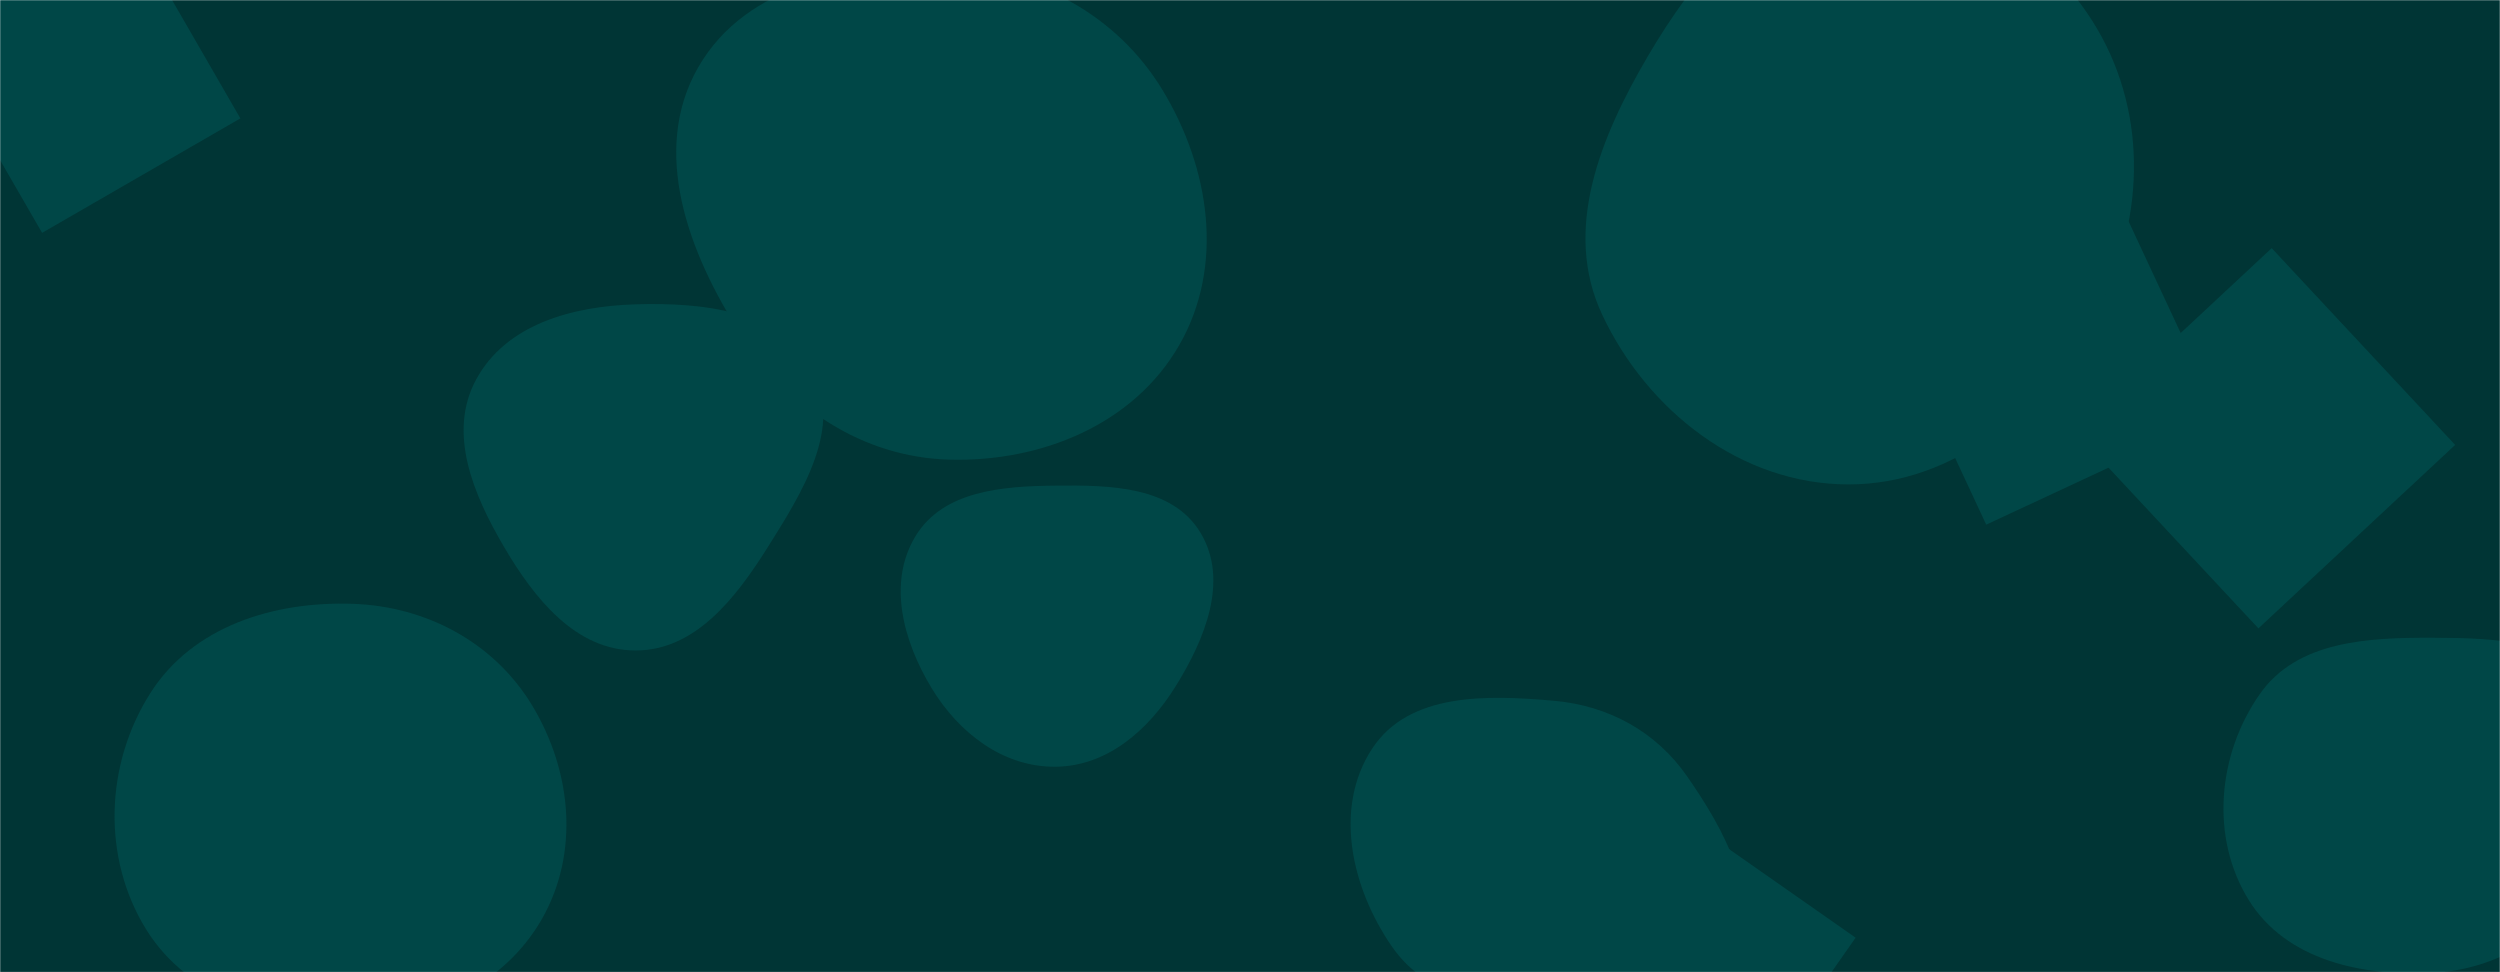 <svg xmlns="http://www.w3.org/2000/svg" version="1.1" xmlns:xlink="http://www.w3.org/1999/xlink" xmlns:svgjs="http://svgjs.com/svgjs" width="1440" height="560" preserveAspectRatio="none" viewBox="0 0 1440 560">
<g mask="url(&quot;#SvgjsMask1115&quot;)" fill="none">
    <rect width="1440" height="560" x="0" y="0" fill="rgba(0, 53, 53, 1)"></rect>

    <path d="M1278.348 239.599L1215.734 105.322 1081.457 167.937 1144.072 302.214z" fill="rgba(0, 71, 71, 1)" class="triangle-float3"></path>

    <path d="M72.518-46.015L-41.685 19.92 24.25 134.123 138.453 68.188z" fill="rgba(0, 71, 71, 1)" class="triangle-float1"></path>

    <path d="M1401.328,560.374C1437.841,558.408,1470.096,539.15,1489.268,508.013C1509.531,475.103,1520.342,433.126,1499.855,400.355C1480.176,368.876,1438.452,367.46,1401.328,367.34C1363.9,367.219,1323.193,369.079,1301.695,399.717C1277.293,434.494,1272.904,482.353,1295.295,518.458C1316.763,553.075,1360.653,562.564,1401.328,560.374" fill="rgba(0, 71, 71, 1)" class="triangle-float1"></path>

    <path d="M894.996,582.059C933.055,583.023,977.867,583.352,996.708,550.27C1015.455,517.353,993.386,478.333,971.795,447.207C953.816,421.287,926.418,406.421,894.996,403.641C856.505,400.235,811.625,398.869,790.396,431.156C767.874,465.411,778.478,511.642,801.833,545.335C822.215,574.739,859.23,581.153,894.996,582.059" fill="rgba(0, 71, 71, 1)" class="triangle-float2"></path>
    
    <path d="M203.208,588.135C247.413,586.997,290.216,567.758,312.131,529.351C333.87,491.252,329.308,444.304,306.741,406.689C284.848,370.198,245.737,349.252,203.208,347.798C157.725,346.243,111.044,360.751,86.637,399.163C60.564,440.197,58.593,493.843,84.117,535.221C108.56,574.846,156.665,589.333,203.208,588.135" fill="rgba(0, 71, 71, 1)" class="triangle-float1"></path>

    <path d="M1195.164 248.62L1300.84 361.943 1414.163 256.267 1308.488 142.944z" fill="rgba(0, 71, 71, 1)" class="triangle-float2"></path>

    <path d="M607.937,441.638C637.746,441.391,661.536,420.517,677.251,395.186C694.092,368.04,707.96,334.302,691.518,306.912C675.356,279.988,639.337,279.376,607.937,279.715C577.37,280.045,543.376,282.606,527.427,308.685C510.997,335.55,520.294,369.414,536.606,396.351C552.242,422.172,577.752,441.888,607.937,441.638" fill="rgba(0, 71, 71, 1)" class="triangle-float1"></path>

    <path d="M1068.828 540.126L949.925 456.869 866.668 575.772 985.571 659.029z" fill="rgba(0, 71, 71, 1)" class="triangle-float2"></path>

    <path d="M365.931,374.672C400.357,374.748,423.669,344.668,442.009,315.534C462.177,283.495,485.903,246.045,467.85,212.768C449.351,178.668,404.708,174.12,365.931,175.3C329.705,176.402,291.43,186.765,274.218,218.66C257.609,249.437,272.709,285.051,290.433,315.2C307.834,344.8,331.595,374.596,365.931,374.672" fill="rgba(0, 71, 71, 1)" class="triangle-float2"></path>

    <path d="M1064.676,279.028C1126.304,279.066,1177.319,235.426,1206.842,181.33C1235.046,129.651,1237.74,67.312,1207.93,16.543C1178.481,-33.611,1122.727,-64.372,1064.676,-60.79C1011.706,-57.521,975.93,-13.267,949.086,32.515C921.809,79.035,899.921,132.328,922.815,181.154C948.956,236.904,1003.102,278.99,1064.676,279.028" fill="rgba(0, 71, 71, 1)" class="triangle-float1"></path>
    
    <path d="M546.919,264.756C599.721,266.168,652.905,244.587,679.238,198.798C705.505,153.124,696.879,96.647,669.481,51.642C643.242,8.541,597.321,-16.133,546.919,-18.551C491.346,-21.217,429.791,-9.464,402.141,38.816C374.6,86.905,396.414,145.375,426.313,192.035C453.459,234.399,496.622,263.411,546.919,264.756" fill="rgba(0, 71, 71, 1)" class="triangle-float2"></path>
</g>
<defs>
    <mask id="SvgjsMask1115">
        <rect width="1440" height="560" fill="#ffffff"></rect>
    </mask>
    <style>
        @keyframes float1 {
            0%{transform: translate(0, 0)}
            50%{transform: translate(-10px, 0)}
            100%{transform: translate(0, 0)}
        }

        .triangle-float1 {
            animation: float1 5s infinite;
        }

        @keyframes float2 {
            0%{transform: translate(0, 0)}
            50%{transform: translate(-5px, -5px)}
            100%{transform: translate(0, 0)}
        }

        .triangle-float2 {
            animation: float2 4s infinite;
        }

        @keyframes float3 {
            0%{transform: translate(0, 0)}
            50%{transform: translate(0, -10px)}
            100%{transform: translate(0, 0)}
        }

        .triangle-float3 {
            animation: float3 6s infinite;
        }
    </style>
</defs>
</svg>